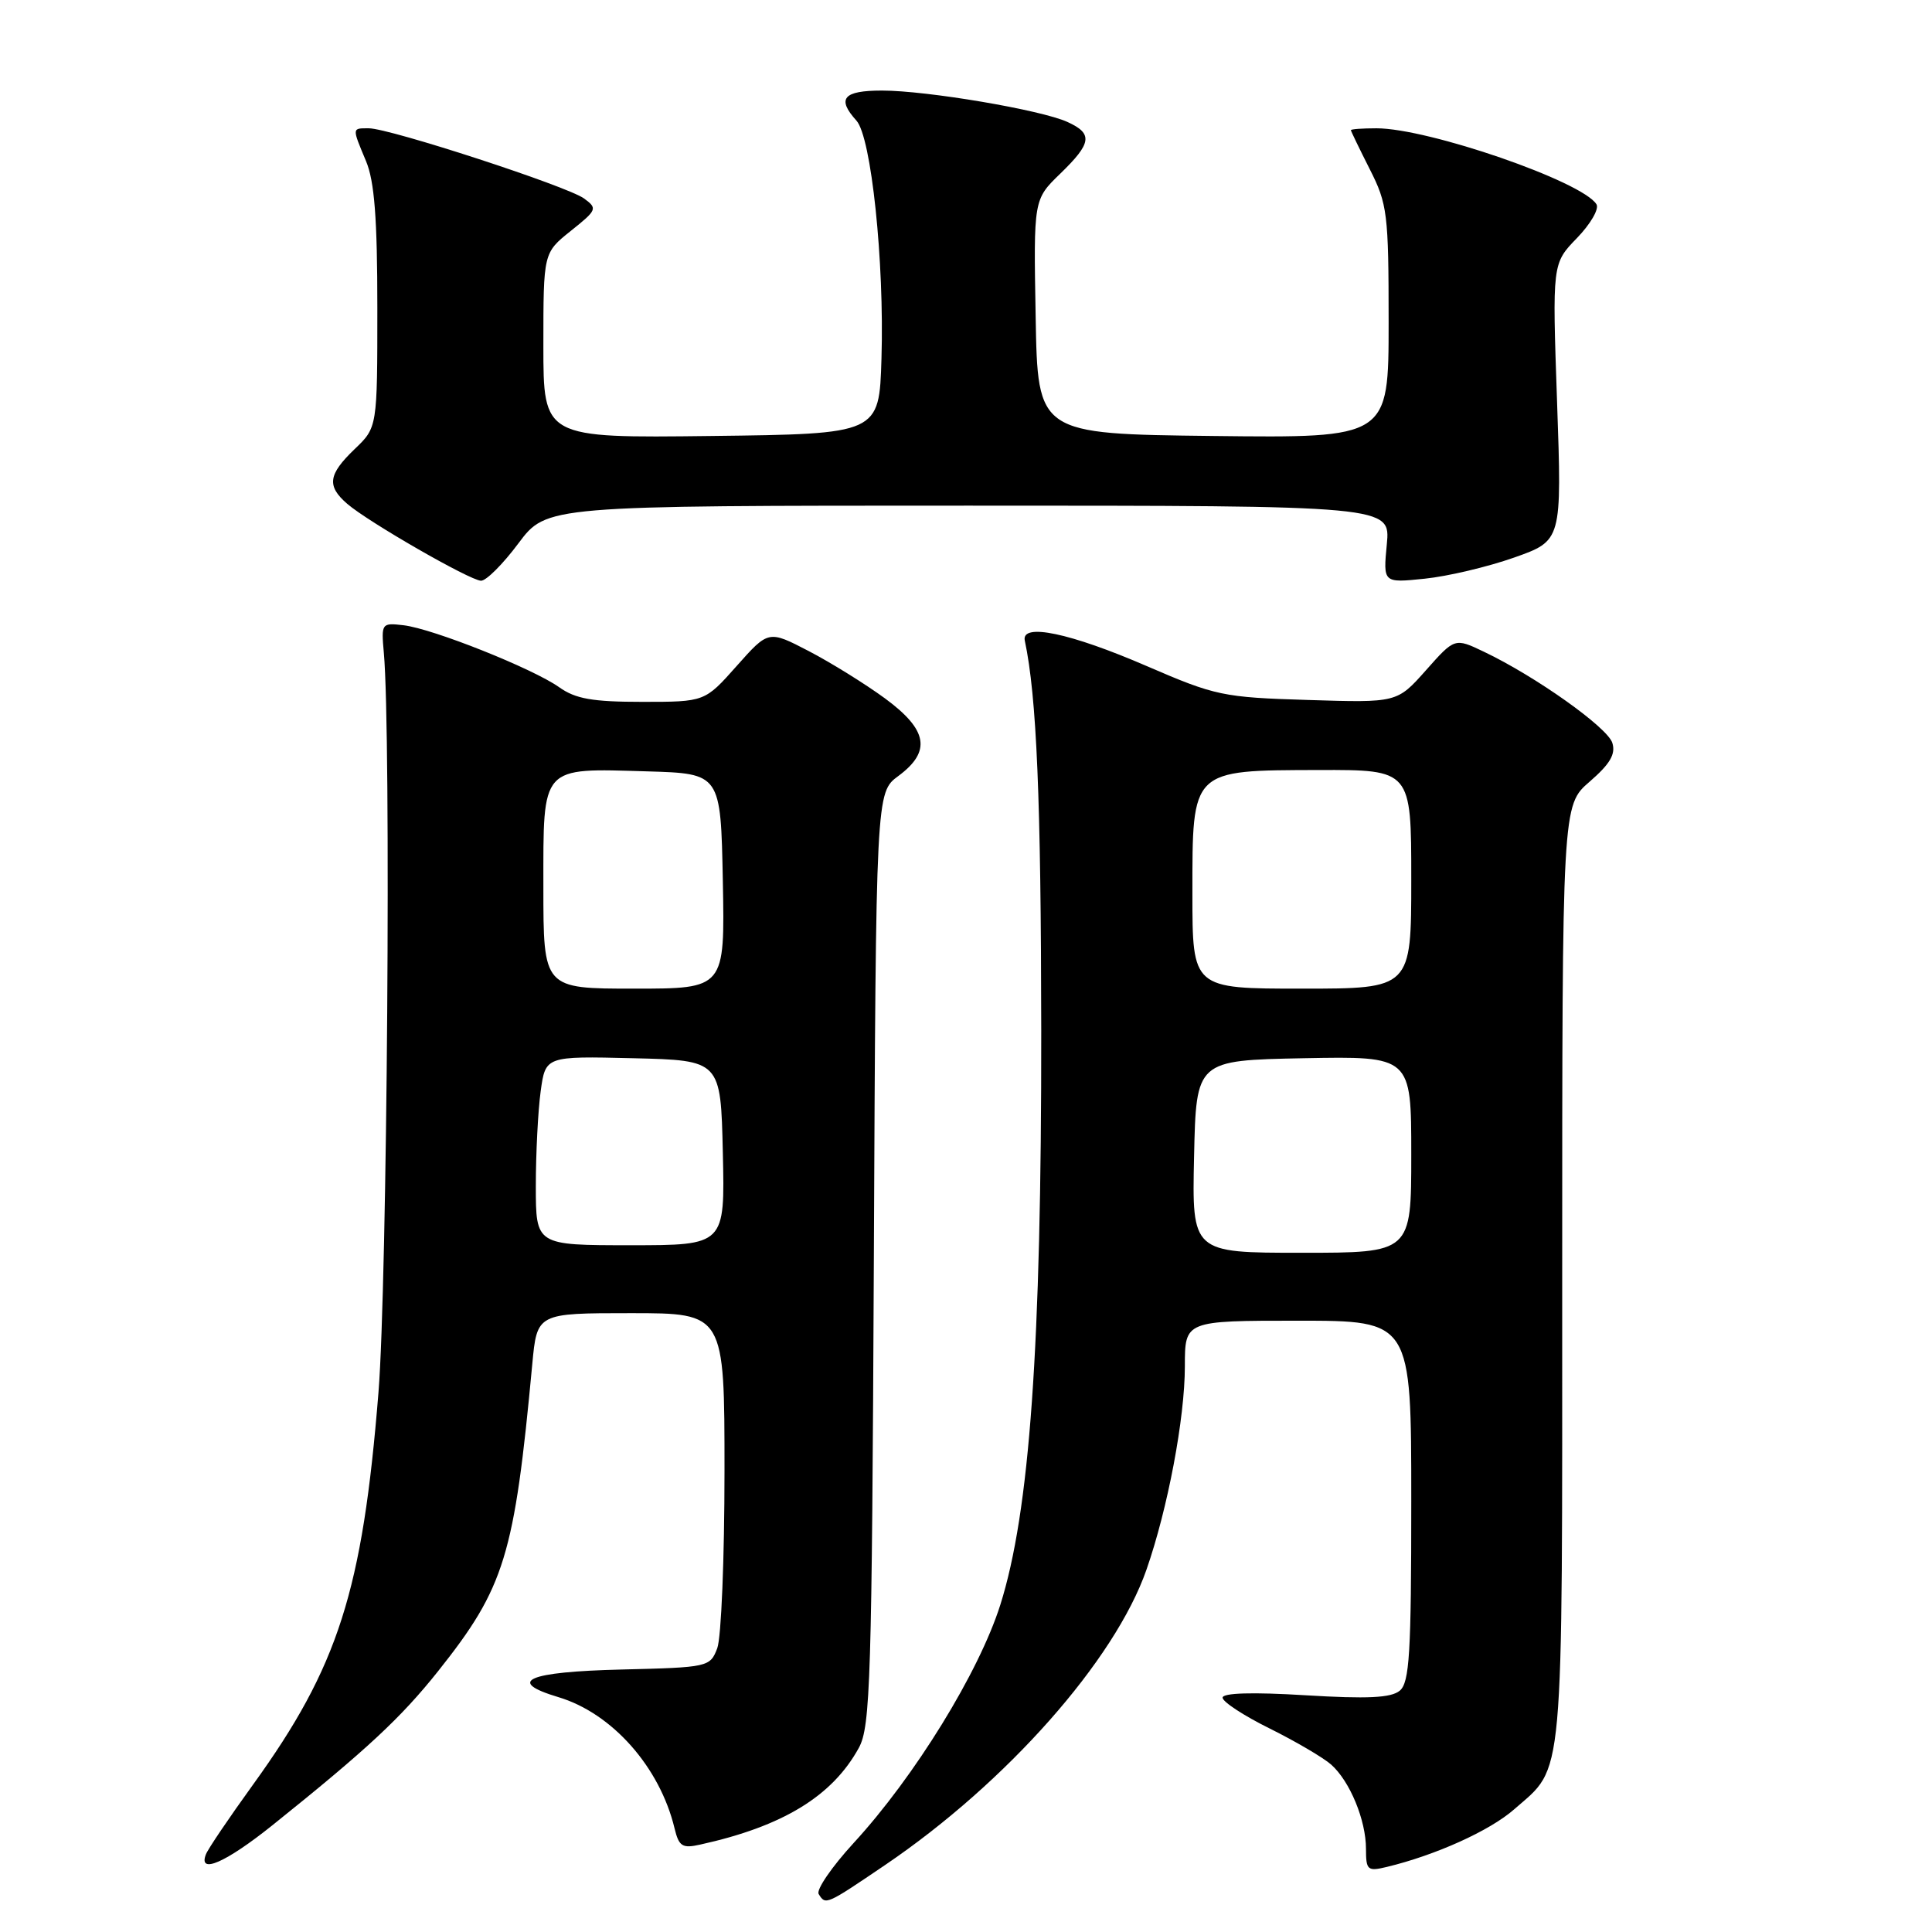 <?xml version="1.0" encoding="UTF-8" standalone="no"?>
<!DOCTYPE svg PUBLIC "-//W3C//DTD SVG 1.1//EN" "http://www.w3.org/Graphics/SVG/1.1/DTD/svg11.dtd" >
<svg xmlns="http://www.w3.org/2000/svg" xmlns:xlink="http://www.w3.org/1999/xlink" version="1.1" viewBox="0 0 256 256">
 <g >
 <path fill="currentColor"
d=" M 117.30 247.11 C 133.38 236.20 147.73 219.98 151.91 208.00 C 154.74 199.89 157.00 187.91 157.00 181.04 C 157.00 175.00 157.00 175.00 172.00 175.00 C 187.00 175.00 187.00 175.00 187.00 198.88 C 187.00 219.10 186.77 222.95 185.47 224.03 C 184.32 224.98 181.19 225.13 172.97 224.63 C 165.95 224.20 162.00 224.32 162.00 224.95 C 162.00 225.50 164.81 227.34 168.25 229.04 C 171.69 230.75 175.35 232.90 176.39 233.82 C 178.87 236.03 181.00 241.18 181.00 244.99 C 181.00 247.81 181.21 247.99 183.75 247.38 C 190.23 245.82 197.41 242.58 200.63 239.75 C 207.32 233.88 207.00 237.42 207.00 168.91 C 207.00 106.71 207.00 106.71 210.64 103.57 C 213.35 101.22 214.11 99.92 213.64 98.43 C 212.98 96.37 203.49 89.63 196.63 86.36 C 192.76 84.51 192.76 84.51 188.94 88.82 C 185.12 93.12 185.12 93.12 173.31 92.75 C 162.07 92.41 161.04 92.19 152.00 88.28 C 141.79 83.86 135.29 82.50 135.79 84.88 C 137.37 92.27 137.94 105.97 137.97 136.50 C 138.00 178.54 136.44 200.34 132.54 212.67 C 129.71 221.59 121.21 235.40 113.10 244.22 C 110.21 247.37 108.13 250.41 108.48 250.97 C 109.40 252.46 109.42 252.45 117.30 247.11 Z  M 36.09 241.86 C 48.65 231.79 53.13 227.62 58.05 221.44 C 66.88 210.34 68.16 206.16 70.53 180.75 C 71.16 174.00 71.16 174.00 83.58 174.00 C 96.00 174.00 96.00 174.00 96.00 194.93 C 96.00 206.45 95.57 217.01 95.04 218.40 C 94.09 220.89 93.86 220.94 82.37 221.22 C 69.86 221.52 66.98 222.78 73.99 224.88 C 81.11 227.01 87.43 234.15 89.38 242.26 C 89.96 244.66 90.41 244.95 92.77 244.42 C 103.73 242.01 110.29 238.00 113.80 231.60 C 115.34 228.79 115.53 222.63 115.79 166.75 C 116.07 105.01 116.07 105.01 119.04 102.82 C 123.44 99.56 122.94 96.71 117.25 92.53 C 114.64 90.62 110.10 87.80 107.16 86.27 C 101.83 83.50 101.83 83.50 97.61 88.25 C 93.39 93.00 93.39 93.00 85.10 93.00 C 78.50 93.00 76.25 92.60 74.09 91.06 C 70.61 88.59 57.37 83.31 53.48 82.85 C 50.56 82.51 50.51 82.58 50.86 86.50 C 51.84 97.32 51.31 170.03 50.15 184.50 C 48.04 210.79 44.82 220.85 33.53 236.47 C 30.36 240.86 27.54 245.02 27.28 245.72 C 26.24 248.41 29.92 246.80 36.09 241.86 Z  M 68.69 72.00 C 72.43 67.00 72.43 67.00 128.34 67.00 C 184.25 67.00 184.25 67.00 183.76 72.13 C 183.27 77.25 183.27 77.25 188.78 76.68 C 191.82 76.37 197.15 75.11 200.63 73.88 C 206.96 71.64 206.96 71.64 206.32 53.28 C 205.68 34.92 205.68 34.92 208.95 31.55 C 210.75 29.69 211.92 27.68 211.54 27.07 C 209.67 24.04 189.28 17.00 182.39 17.00 C 180.52 17.00 179.00 17.11 179.00 17.25 C 179.01 17.39 180.13 19.71 181.50 22.42 C 183.84 27.03 184.00 28.30 184.00 42.69 C 184.00 58.04 184.00 58.04 160.75 57.77 C 137.50 57.50 137.50 57.50 137.23 41.97 C 136.95 26.44 136.95 26.44 140.48 23.02 C 144.67 18.96 144.85 17.71 141.44 16.16 C 137.94 14.56 122.81 12.00 116.87 12.00 C 111.73 12.00 110.84 13.06 113.48 15.98 C 115.45 18.15 117.19 34.69 116.80 47.50 C 116.50 57.50 116.50 57.50 94.25 57.77 C 72.00 58.04 72.00 58.04 72.00 45.77 C 72.00 33.50 72.00 33.50 75.64 30.59 C 79.11 27.82 79.20 27.62 77.39 26.30 C 75.18 24.68 51.62 17.00 48.87 17.00 C 46.62 17.00 46.63 16.87 48.50 21.35 C 49.62 24.02 50.00 28.96 50.00 40.78 C 50.00 56.63 50.00 56.63 47.00 59.50 C 43.48 62.88 43.27 64.39 46.01 66.76 C 48.80 69.17 62.23 76.89 63.73 76.95 C 64.41 76.98 66.64 74.75 68.69 72.00 Z  M 158.22 153.25 C 158.50 140.50 158.50 140.50 172.75 140.22 C 187.00 139.95 187.00 139.95 187.00 152.97 C 187.00 166.00 187.00 166.00 172.47 166.00 C 157.94 166.00 157.94 166.00 158.22 153.25 Z  M 158.00 118.41 C 158.00 101.86 157.77 102.08 174.75 102.03 C 187.00 102.00 187.00 102.00 187.00 116.50 C 187.00 131.00 187.00 131.00 172.50 131.00 C 158.00 131.00 158.00 131.00 158.00 118.41 Z  M 71.00 157.14 C 71.00 152.82 71.29 147.18 71.64 144.61 C 72.28 139.94 72.28 139.94 83.89 140.22 C 95.50 140.50 95.50 140.50 95.78 152.75 C 96.06 165.00 96.06 165.00 83.53 165.00 C 71.00 165.00 71.00 165.00 71.00 157.14 Z  M 72.00 117.54 C 72.00 101.31 71.56 101.80 85.75 102.21 C 95.50 102.50 95.50 102.50 95.78 116.75 C 96.05 131.00 96.05 131.00 84.03 131.00 C 72.00 131.00 72.00 131.00 72.00 117.54 Z "/>
</g>
</svg>